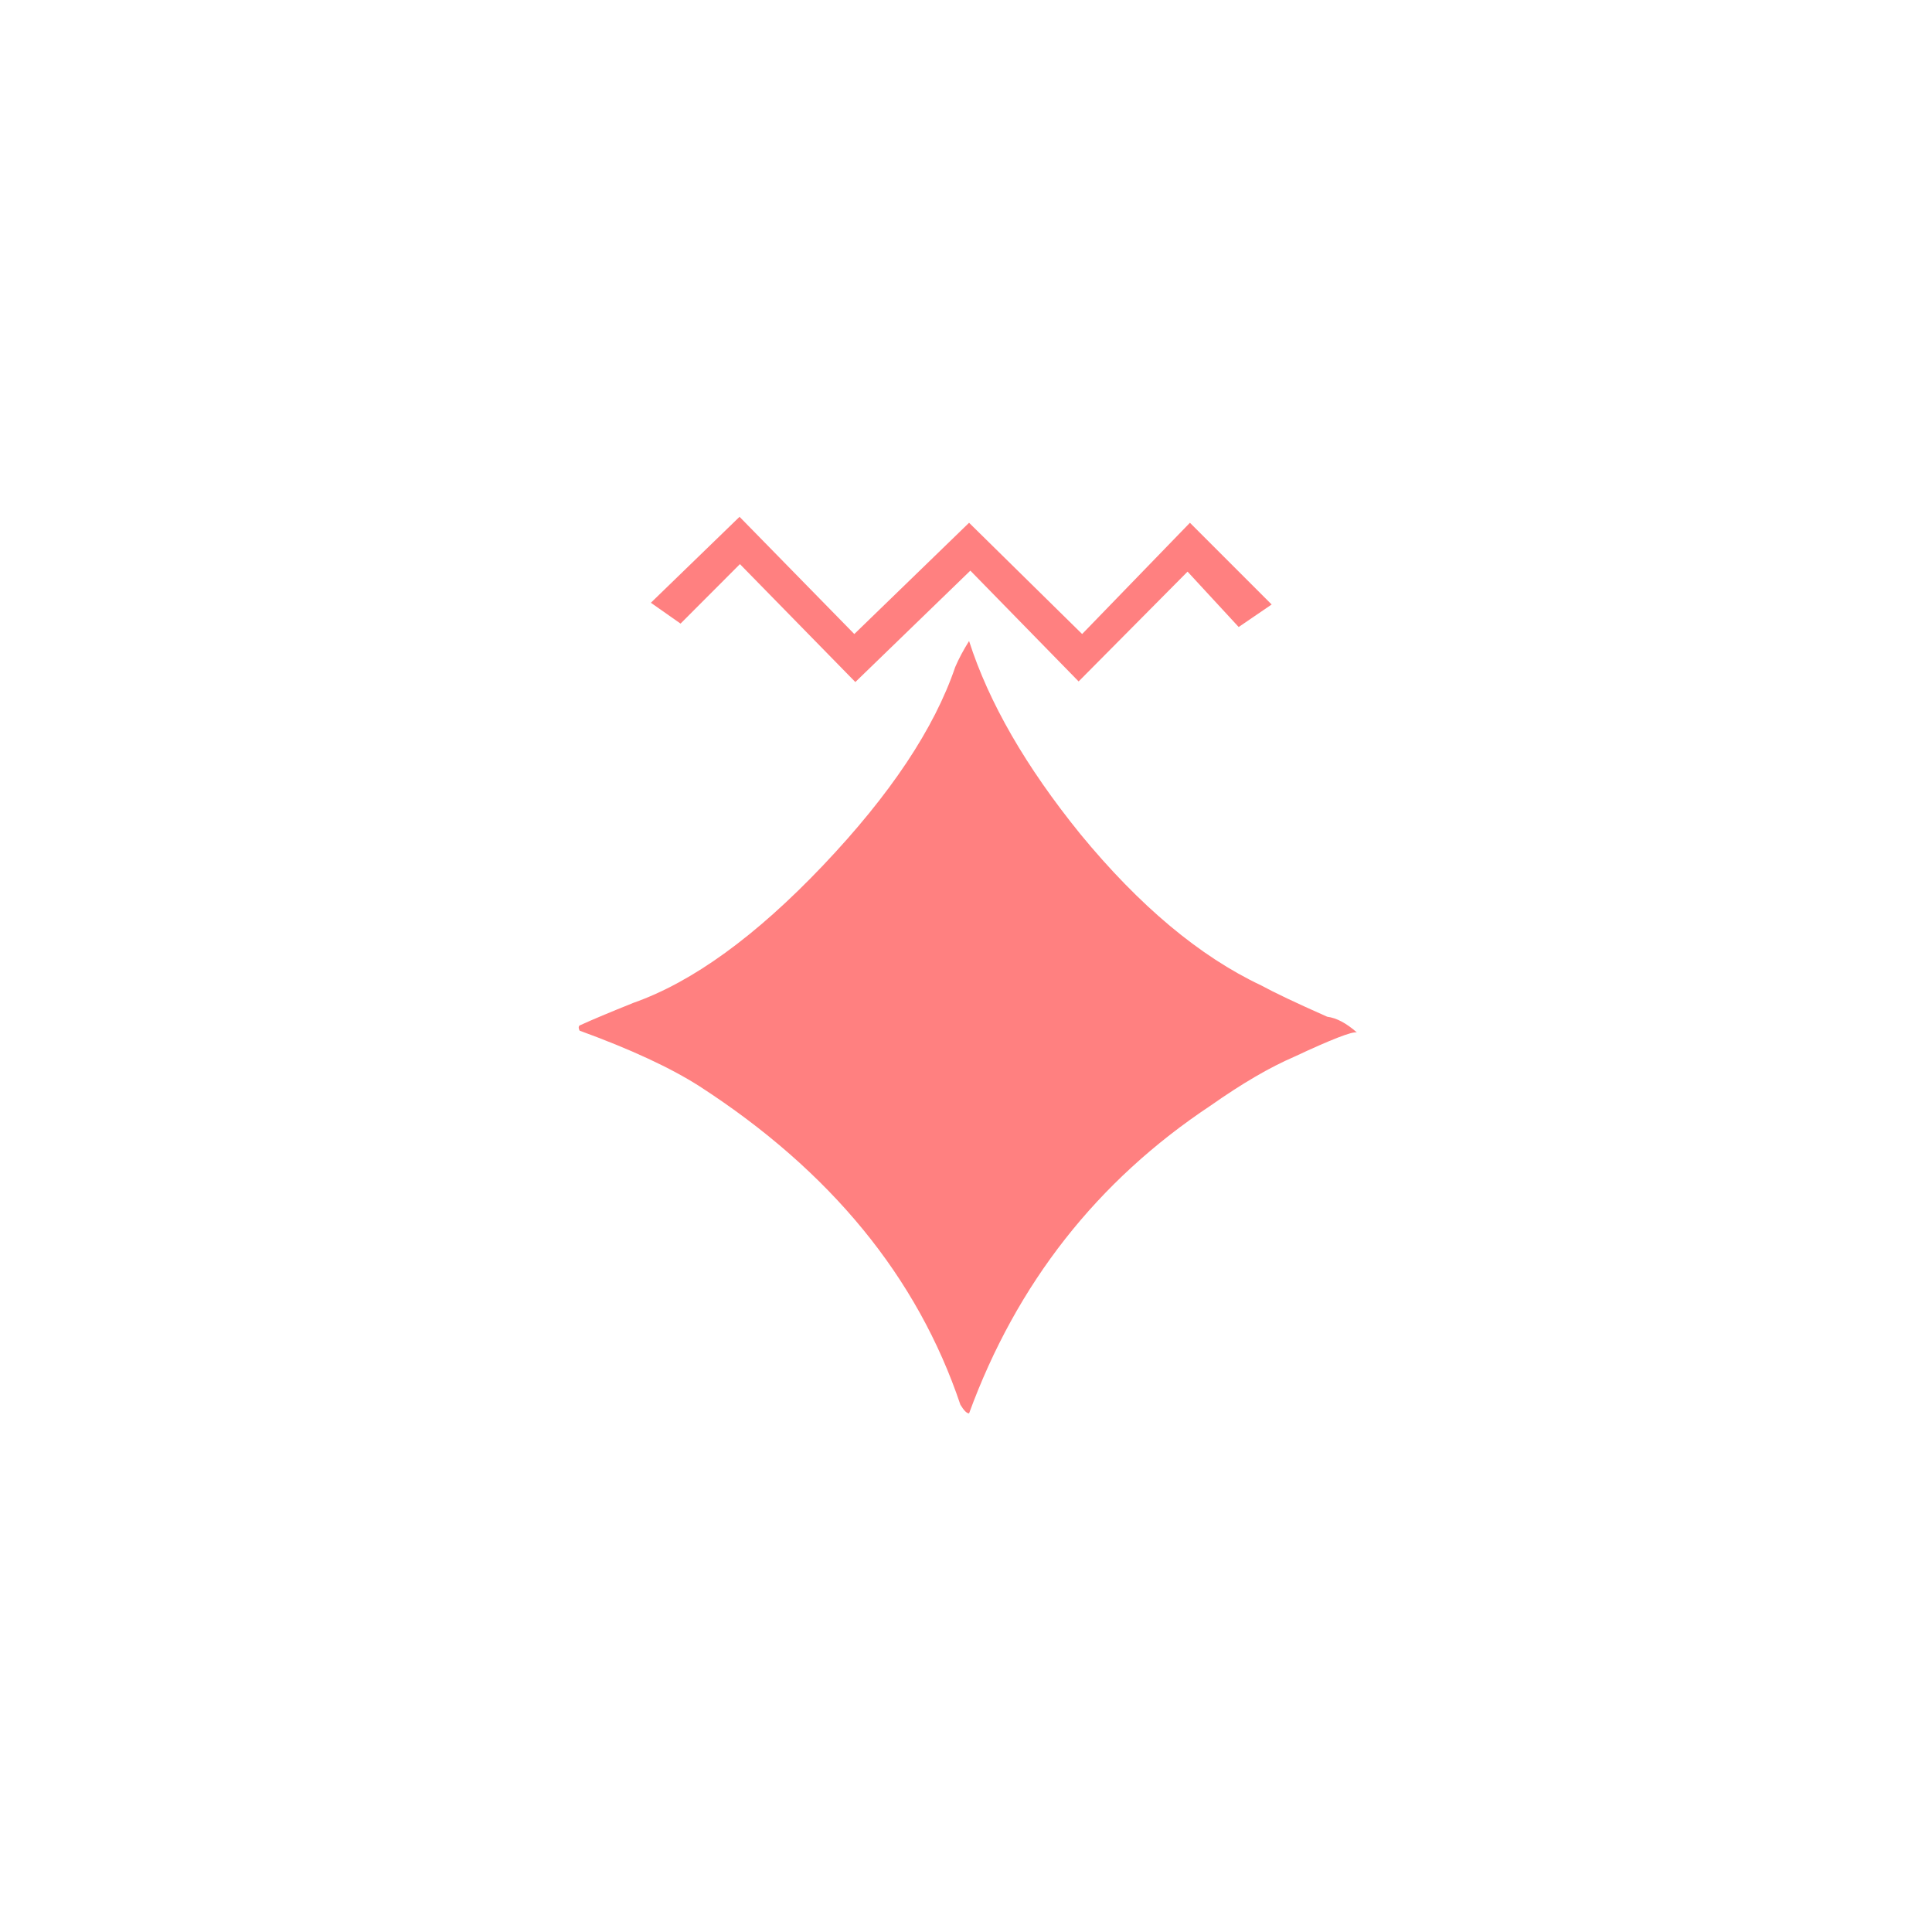 <?xml version="1.0"?>
<!DOCTYPE svg PUBLIC "-//W3C//DTD SVG 1.1//EN" "http://www.w3.org/Graphics/SVG/1.1/DTD/svg11.dtd" >
<!-- SVG content generated using Symbology Configuration Management System (SCMS) -->
<!-- Systematic Software Engineering Ltd. - www.systematic.co.uk - do not remove  -->
<svg id="SHGPESE---*****" width="400px" height="400px" viewBox="0 0 400 400">
<g >
<svg viewBox="0 0 400 400" id="_0.SHG-ESE--------" width="400px" height="400px"><g transform="translate(120 107) scale(5 5)"><path d="M32.184 21.35 C31.993 21.303 31.127 21.639 29.592 22.358 C28.584 22.792 27.432 23.463
				26.135 24.376 C21.432 27.497 18.096 31.747 16.127 37.126 C16.031 37.126
				15.912 37.005 15.768 36.767 C13.991 31.486 10.391 27.091 4.969 23.583 C3.768
				22.814 2.111 22.047 0 21.277 C-0.049 21.181 -0.049 21.109 0 21.062 C0.527
				20.822 1.271 20.509 2.232 20.124 C4.679 19.261 7.295 17.364 10.08 14.435 C12.863
				11.505 14.687 8.769 15.553 6.222 C15.696 5.886 15.887 5.527 16.127 5.142
				C16.943 7.689 18.479 10.353 20.736 13.138 C23.183 16.115 25.679 18.204 28.224
				19.404 C28.751 19.693 29.662 20.127 30.958 20.701 C31.342 20.75 31.75 20.967
				32.184 21.35 zM28.656 3.631 L27.291 4.563 L25.174 2.27 L20.664 6.817 L16.18
				2.229 L11.418 6.842 L6.639 1.959 L4.18 4.422 L2.951 3.559 L6.623 0 L11.375
				4.854 L16.127 0.247 L20.809 4.854 L25.272 0.247 z" style="fill:rgb(255,128,128)"></path>
</g>
</svg>

</g>
</svg>